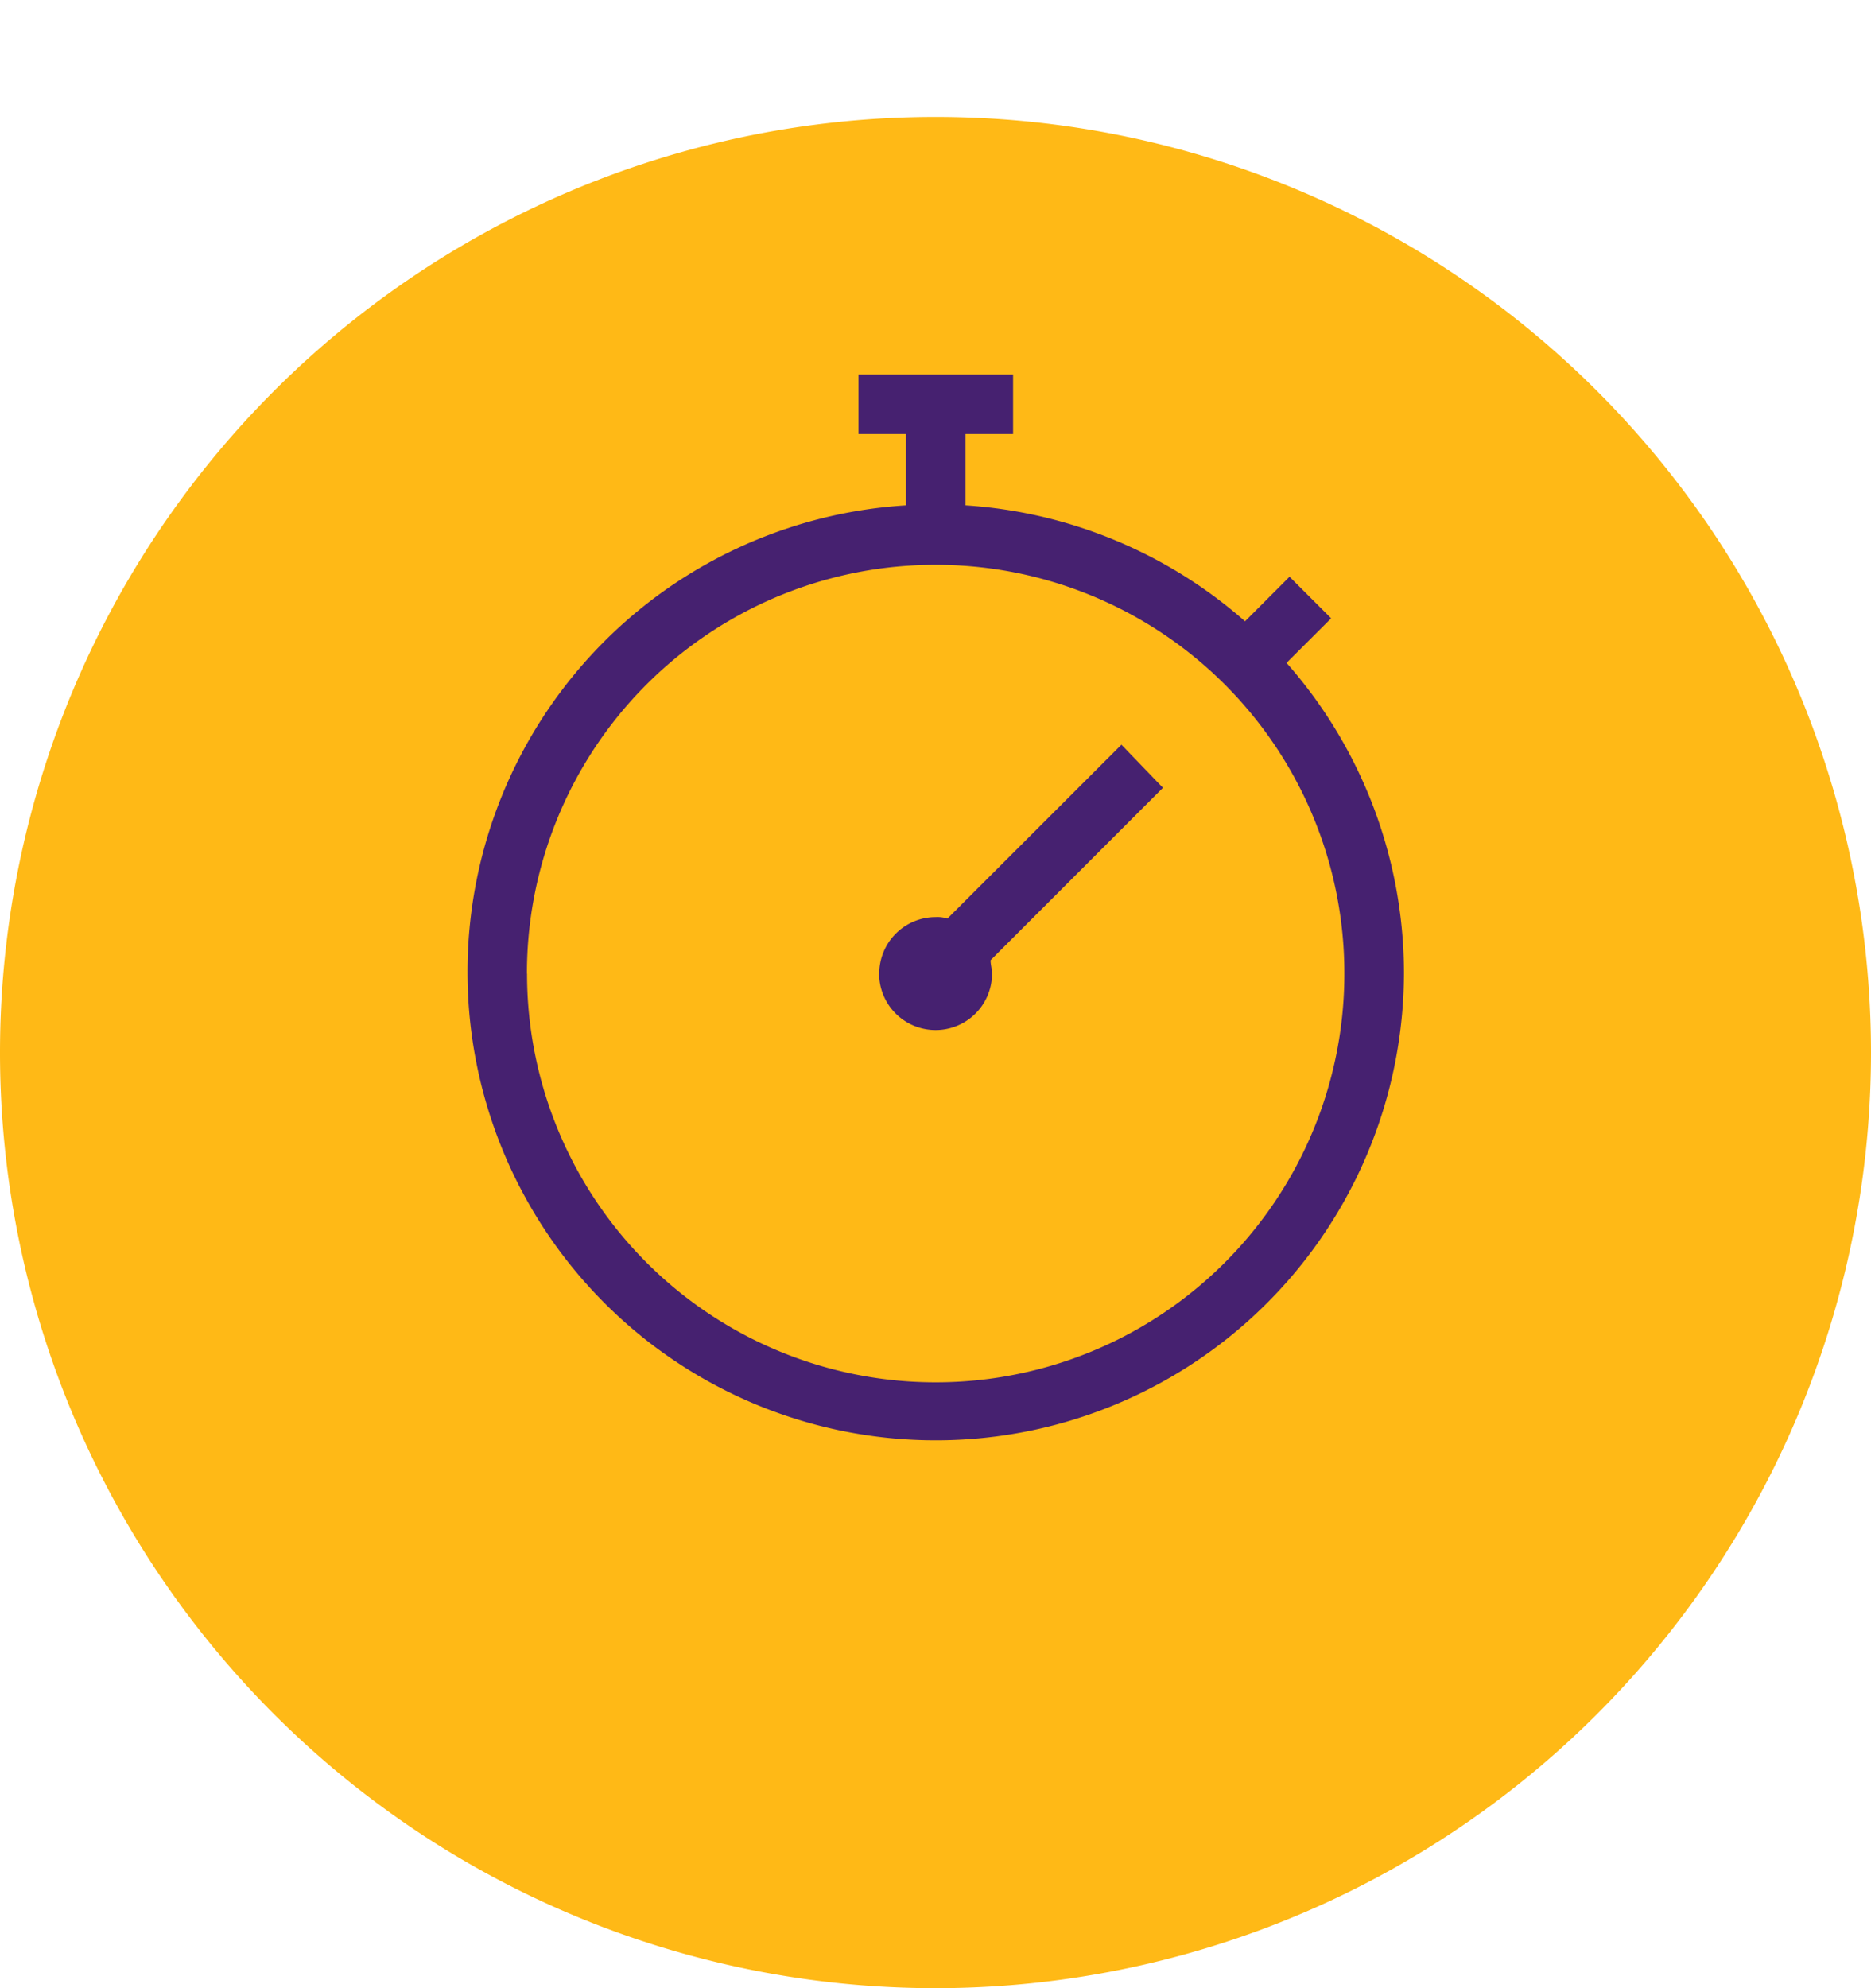 <svg xmlns="http://www.w3.org/2000/svg" width="32" height="34">
    <defs>
        <filter id="a" x="0" y="0" width="32" height="34" filterUnits="userSpaceOnUse">
            <feOffset dy="2"/>
            <feGaussianBlur result="blur"/>
            <feFlood flood-color="#ffda85"/>
            <feComposite operator="in" in2="blur"/>
            <feComposite in="SourceGraphic"/>
        </filter>
    </defs>
    <g data-name="Group 6093">
        <g style="filter:url(#a)">
            <path data-name="Path 20745" d="M16 0a16 16 0 0 1 0 32 16 16 0 0 1 0-32z" style="fill:#ffb916"/>
        </g>
        <path data-name="Path 21034" d="M-11774-1233.682a7.992 7.992 0 0 1 7.5-7.982v-1.22h-.813v-1.017h2.644v1.017h-.813v1.22a8.021 8.021 0 0 1 4.78 1.983l.761-.762.712.711-.763.762a8.026 8.026 0 0 1 2.008 5.288 8.005 8.005 0 0 1-8.006 8.007 8.007 8.007 0 0 1-8.01-8.007zm1.018.025a6.985 6.985 0 0 0 6.99 6.99 6.986 6.986 0 0 0 6.989-6.99 6.985 6.985 0 0 0-6.989-6.99 6.985 6.985 0 0 0-6.992 6.99zm6.024 0a.966.966 0 0 1 .966-.966.551.551 0 0 1 .2.026l2.976-2.974.71.737-2.948 2.949c0 .076.025.152.025.228a.965.965 0 0 1-.965.966.965.965 0 0 1-.966-.966z" transform="translate(11781.996 1250.306)" style="fill:#462170"/>
    </g>
</svg>
